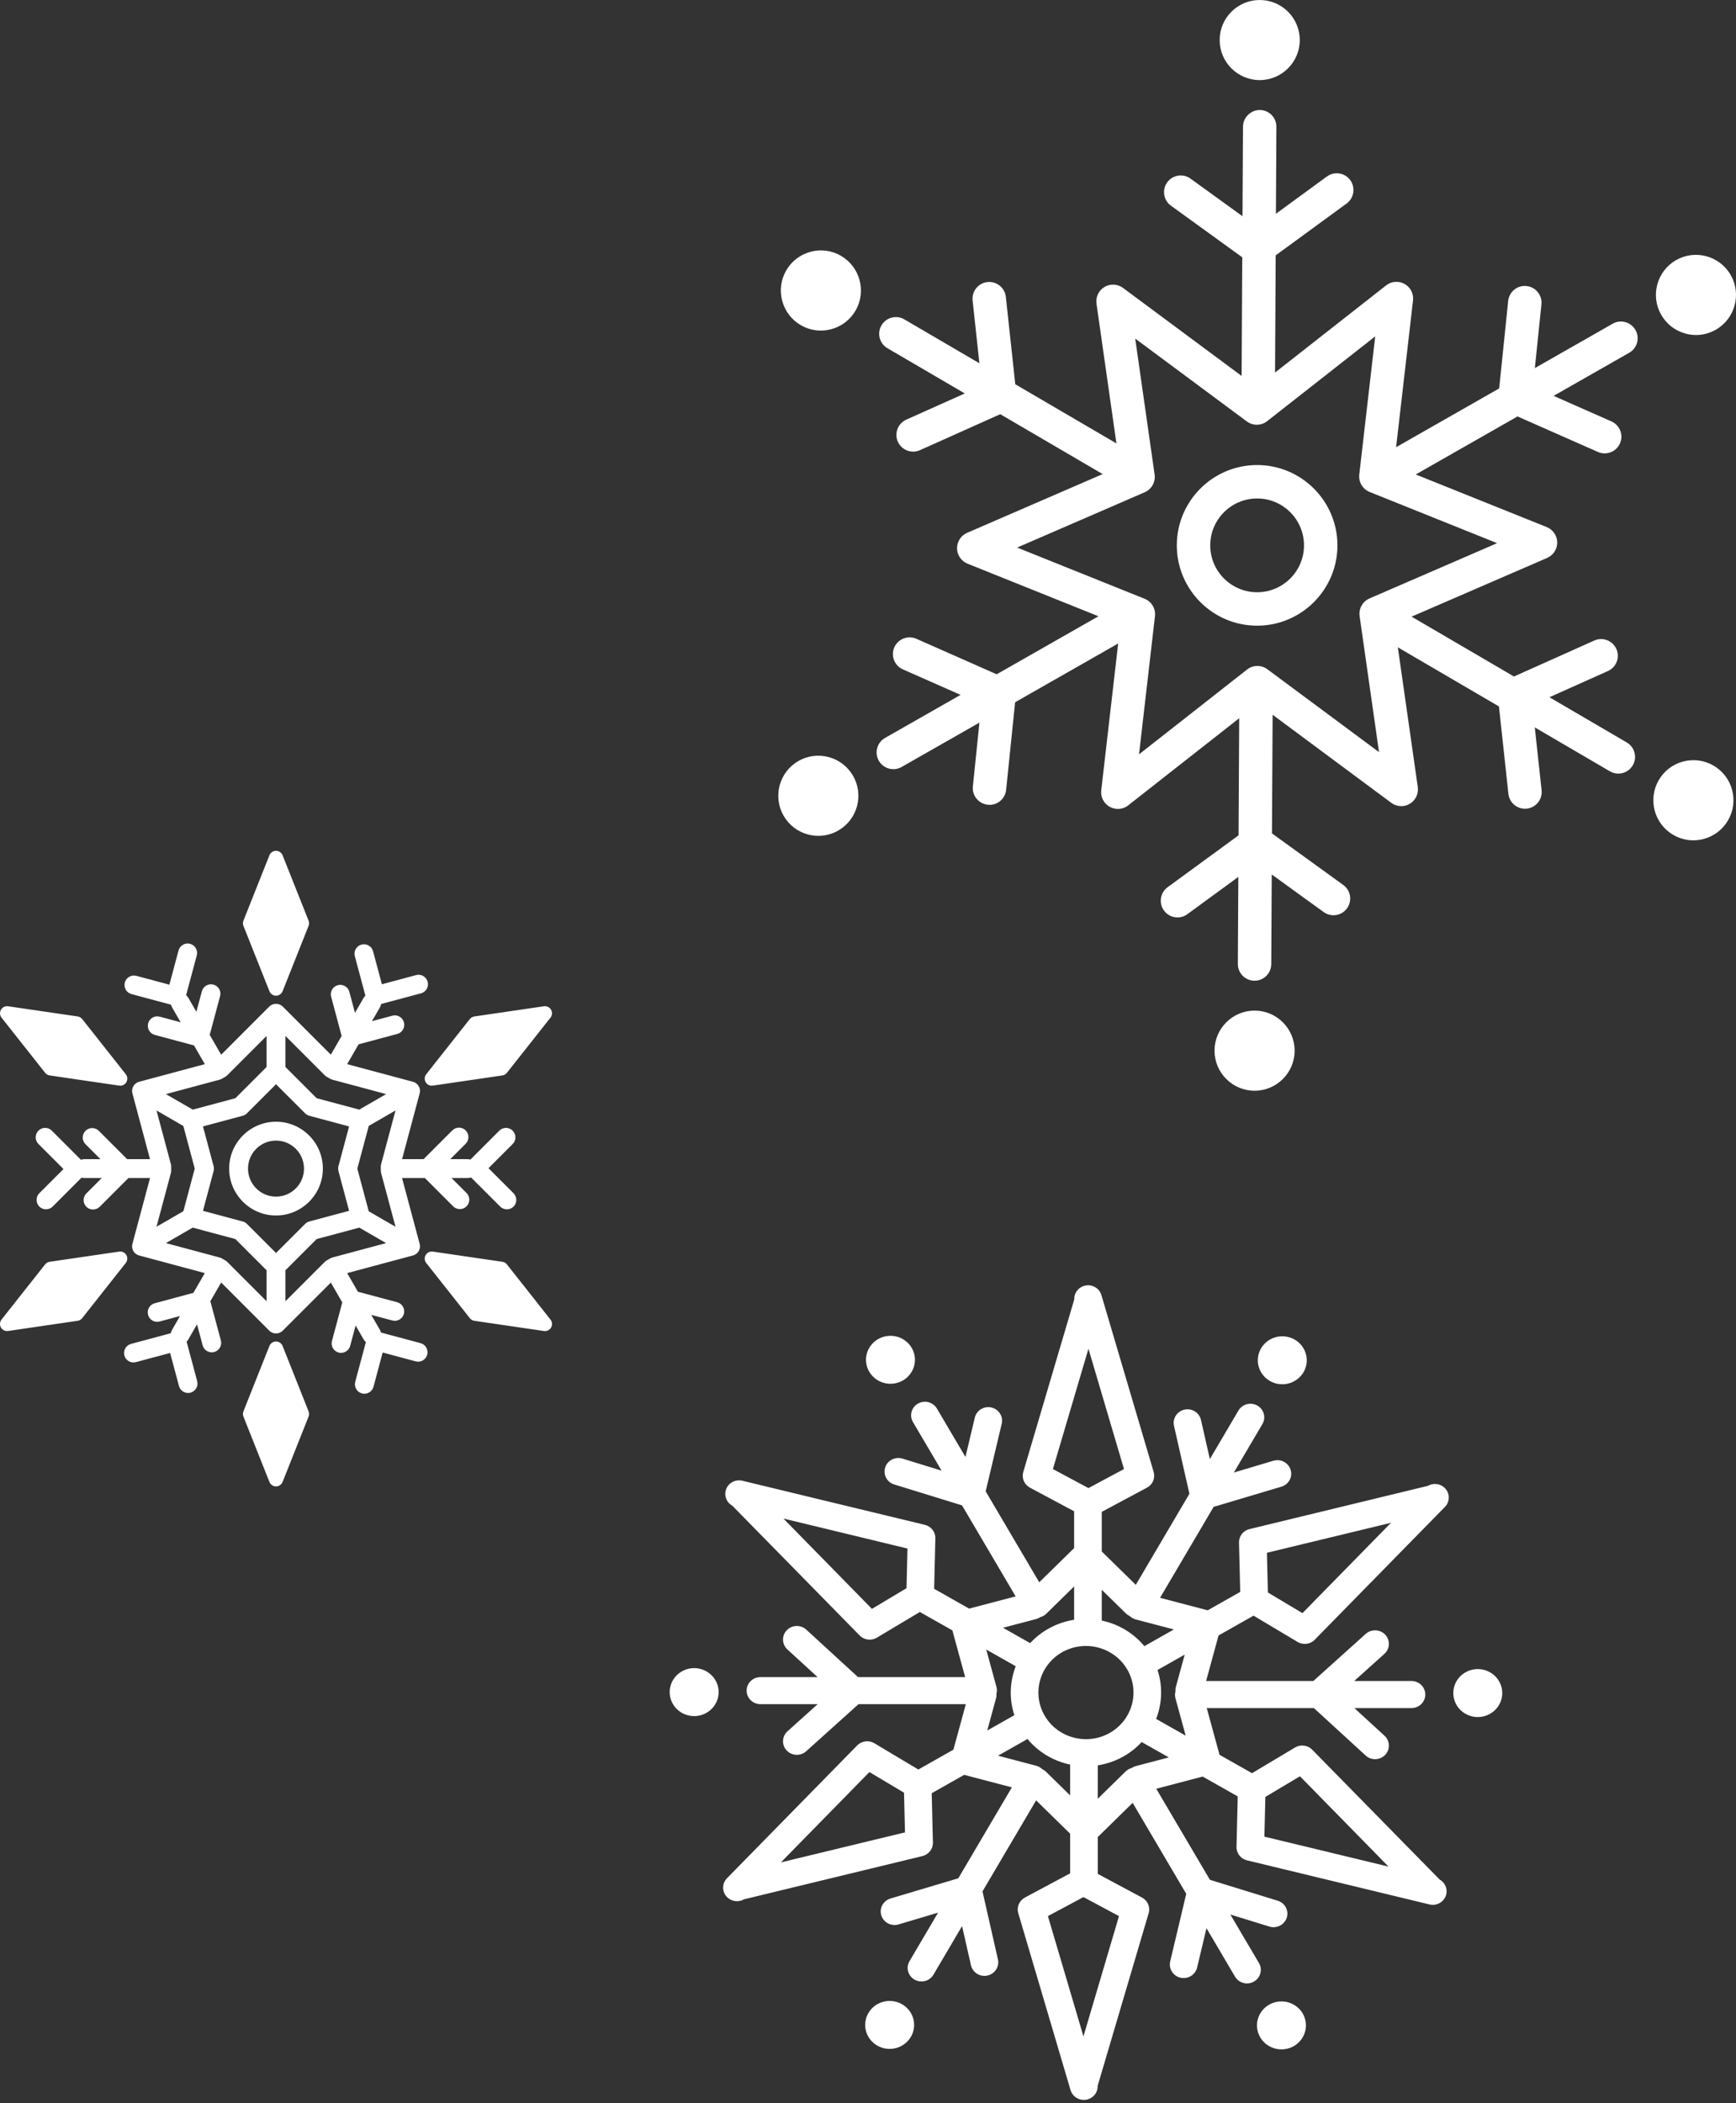 <svg width="246" height="298" viewBox="0 0 246 298" fill="none" xmlns="http://www.w3.org/2000/svg">
<rect x="0" y="0" width="246" height="298" fill="#333333" stroke="none"/>
<path d="M178.287 59.897H178.275C176.966 59.891 175.913 58.824 175.92 57.518L176.137 17.941C176.143 16.632 177.265 15.583 178.516 15.583C179.825 15.589 180.877 16.657 180.871 17.962L180.654 57.542C180.648 58.845 179.587 59.897 178.287 59.897ZM178.14 70.624C174.476 70.624 171.497 73.603 171.497 77.267C171.497 80.931 174.479 83.91 178.14 83.91C181.804 83.91 184.783 80.931 184.783 77.267C184.783 73.603 181.804 70.624 178.14 70.624V70.624ZM178.14 88.647C171.864 88.647 166.759 83.543 166.759 77.267C166.759 70.991 171.864 65.886 178.14 65.886C184.416 65.886 189.521 70.991 189.521 77.267C189.521 83.543 184.416 88.647 178.14 88.647ZM144.133 77.579L162.193 84.83C163.184 85.228 163.787 86.24 163.664 87.298L161.407 106.873L176.718 94.859C177.559 94.198 178.733 94.183 179.593 94.819L195.414 106.561L192.665 87.295C192.515 86.24 193.09 85.213 194.069 84.787L212.147 76.955L194.087 69.703C193.096 69.305 192.494 68.293 192.616 67.235L194.873 47.66L179.562 59.674C178.721 60.332 177.547 60.35 176.69 59.714L160.866 47.972L163.615 67.238C163.765 68.293 163.19 69.321 162.211 69.746L144.133 77.579V77.579ZM158.404 114.608C158.006 114.608 157.608 114.51 157.248 114.308C156.413 113.84 155.942 112.919 156.052 111.971L158.752 88.555L137.104 79.863C136.217 79.505 135.633 78.652 135.618 77.698C135.606 76.744 136.168 75.872 137.046 75.493L158.673 66.121L155.379 43.027C155.244 42.082 155.691 41.146 156.51 40.66C157.33 40.17 158.367 40.219 159.135 40.791L178.064 54.836L196.418 40.436C197.17 39.843 198.201 39.767 199.036 40.228C199.871 40.696 200.342 41.62 200.232 42.568L197.531 65.984L219.179 74.676C220.066 75.034 220.65 75.887 220.665 76.841C220.678 77.796 220.115 78.664 219.24 79.047L197.61 88.415L200.907 111.509C201.042 112.454 200.595 113.39 199.776 113.88C198.956 114.369 197.922 114.317 197.155 113.748L178.226 99.701L159.875 114.103C159.447 114.439 158.933 114.608 158.413 114.608H158.404ZM178.22 37.476C177.733 37.476 177.247 37.329 176.831 37.029L165.931 29.144C164.869 28.377 164.631 26.896 165.398 25.838C166.166 24.78 167.646 24.538 168.705 25.309L178.21 32.184L188.028 25.006C189.083 24.238 190.567 24.465 191.337 25.52C192.108 26.578 191.879 28.062 190.824 28.832L179.614 37.026C179.198 37.332 178.709 37.479 178.217 37.479L178.22 37.476ZM161.117 69.639C160.713 69.639 160.3 69.535 159.924 69.314L125.757 49.337C124.629 48.676 124.246 47.226 124.907 46.097C125.568 44.969 127.014 44.587 128.146 45.247L162.312 65.225C163.441 65.886 163.823 67.336 163.163 68.464C162.722 69.217 161.93 69.639 161.117 69.639V69.639ZM129.394 63.987C128.489 63.987 127.626 63.467 127.232 62.586C126.696 61.39 127.232 59.992 128.424 59.457L139.129 54.664L137.823 42.571C137.682 41.274 138.624 40.1 139.924 39.965C141.233 39.828 142.392 40.761 142.533 42.063L144.023 55.866C144.133 56.888 143.573 57.864 142.637 58.283L130.36 63.782C130.045 63.922 129.718 63.99 129.394 63.99V63.987ZM126.592 108.977C125.77 108.977 124.968 108.549 124.531 107.781C123.883 106.643 124.28 105.2 125.415 104.551L159.798 84.953C160.939 84.304 162.383 84.702 163.028 85.837C163.676 86.974 163.279 88.418 162.144 89.066L127.761 108.668C127.391 108.879 126.987 108.98 126.589 108.98L126.592 108.977ZM140.218 114.027C140.138 114.027 140.056 114.024 139.973 114.014C138.67 113.88 137.725 112.718 137.86 111.418L139.062 99.749L127.938 94.835C126.742 94.305 126.201 92.908 126.73 91.712C127.259 90.516 128.657 89.978 129.853 90.504L142.551 96.116C143.49 96.532 144.053 97.505 143.949 98.526L142.573 111.907C142.448 113.127 141.42 114.033 140.221 114.033L140.218 114.027ZM177.776 138.95H177.764C176.455 138.944 175.403 137.877 175.409 136.571L175.626 96.994C175.632 95.691 176.693 94.639 177.993 94.639H178.006C179.315 94.645 180.37 95.712 180.36 97.018L180.143 136.595C180.137 137.898 179.076 138.95 177.776 138.95V138.95ZM166.854 129.983C166.123 129.983 165.405 129.646 164.943 129.01C164.172 127.955 164.401 126.472 165.457 125.701L176.666 117.507C177.495 116.902 178.62 116.898 179.449 117.501L190.35 125.386C191.408 126.153 191.646 127.631 190.882 128.692C190.117 129.753 188.634 129.992 187.576 129.224L178.07 122.349L168.249 129.527C167.827 129.836 167.337 129.983 166.854 129.983ZM229.327 109.607C228.92 109.607 228.51 109.503 228.134 109.283L193.968 89.308C192.839 88.647 192.457 87.198 193.117 86.069C193.778 84.94 195.228 84.558 196.356 85.219L230.523 105.194C231.651 105.854 232.034 107.304 231.373 108.433C230.933 109.185 230.14 109.607 229.327 109.607V109.607ZM216.099 114.583C214.906 114.583 213.879 113.684 213.747 112.47L212.254 98.667C212.144 97.645 212.704 96.67 213.64 96.251L225.917 90.751C227.11 90.216 228.51 90.751 229.046 91.944C229.581 93.137 229.046 94.538 227.853 95.073L217.145 99.869L218.451 111.962C218.592 113.262 217.653 114.43 216.35 114.571C216.264 114.58 216.178 114.583 216.093 114.583H216.099ZM195.313 69.893C194.491 69.893 193.689 69.461 193.255 68.697C192.607 67.559 193.001 66.112 194.139 65.467L228.523 45.865C229.66 45.217 231.104 45.614 231.752 46.749C232.401 47.887 232.003 49.333 230.868 49.979L196.485 69.581C196.115 69.792 195.711 69.893 195.313 69.893V69.893ZM178.507 0C175.378 0 172.831 2.542 172.831 5.673C172.831 8.805 175.378 11.347 178.507 11.347C181.636 11.347 184.184 8.805 184.184 5.673C184.184 2.542 181.639 0 178.507 0ZM119.163 36.237C116.456 34.671 112.976 35.604 111.41 38.317C110.651 39.632 110.45 41.158 110.844 42.626C111.236 44.091 112.175 45.315 113.487 46.073C114.361 46.578 115.331 46.838 116.316 46.838C116.808 46.838 117.304 46.773 117.793 46.642C119.258 46.251 120.481 45.312 121.24 43.999C122.806 41.29 121.873 37.809 119.163 36.243V36.237ZM117.429 107.264C115.967 106.873 114.435 107.072 113.123 107.83C110.413 109.396 109.48 112.873 111.046 115.583C111.805 116.895 113.028 117.837 114.493 118.229C114.982 118.36 115.478 118.425 115.97 118.425C116.955 118.425 117.925 118.168 118.799 117.663C120.111 116.905 121.05 115.681 121.445 114.216C121.836 112.751 121.635 111.222 120.876 109.91C120.118 108.598 118.894 107.656 117.429 107.264V107.264ZM177.779 143.183C174.65 143.183 172.103 145.728 172.103 148.86C172.103 151.992 174.65 154.536 177.779 154.536C180.908 154.536 183.456 151.992 183.456 148.86C183.456 145.731 180.911 143.183 177.779 143.183ZM242.8 108.463C241.488 107.705 239.958 107.506 238.493 107.897C237.028 108.289 235.805 109.231 235.046 110.543C233.48 113.253 234.413 116.73 237.123 118.296C237.998 118.801 238.967 119.058 239.952 119.058C240.445 119.058 240.94 118.994 241.429 118.862C242.894 118.471 244.118 117.532 244.876 116.216C245.635 114.904 245.837 113.375 245.445 111.91C245.054 110.445 244.115 109.222 242.8 108.463V108.463ZM238.857 47.269C239.347 47.4 239.842 47.465 240.334 47.465C241.319 47.465 242.289 47.208 243.164 46.7C245.873 45.134 246.806 41.657 245.24 38.947C243.674 36.237 240.197 35.301 237.487 36.867C234.777 38.433 233.844 41.91 235.41 44.62C236.169 45.932 237.392 46.871 238.857 47.263V47.269ZM227.391 64.237C227.073 64.237 226.746 64.173 226.437 64.036L213.738 58.426C212.799 58.01 212.233 57.038 212.34 56.019L213.716 42.638C213.851 41.339 215.013 40.384 216.313 40.525C217.613 40.657 218.561 41.822 218.426 43.122L217.225 54.79L228.348 59.705C229.544 60.234 230.085 61.632 229.556 62.828C229.165 63.714 228.296 64.24 227.388 64.24L227.391 64.237Z" fill="white"/>
<path d="M39.112 161.601C36.924 161.601 35.144 163.381 35.144 165.57C35.144 167.759 36.924 169.539 39.112 169.539C41.3 169.539 43.079 167.759 43.079 165.57C43.079 163.381 41.3 161.601 39.112 161.601ZM39.112 172.212C35.452 172.212 32.472 169.231 32.472 165.57C32.472 161.909 35.452 158.928 39.112 158.928C42.775 158.928 45.752 161.909 45.752 165.57C45.752 169.235 42.772 172.212 39.112 172.212ZM39.112 153.06C38.374 153.06 37.774 152.46 37.774 151.722V143.759C37.774 143.021 38.374 142.421 39.112 142.421C39.849 142.421 40.45 143.018 40.45 143.759V151.722C40.45 152.46 39.849 153.06 39.112 153.06ZM27.123 159.984C26.895 159.984 26.667 159.927 26.454 159.804L19.561 155.82C18.921 155.452 18.704 154.634 19.073 153.994C19.442 153.353 20.259 153.133 20.899 153.505L27.792 157.488C28.432 157.857 28.649 158.675 28.28 159.315C28.031 159.746 27.582 159.984 27.119 159.984H27.123ZM20.23 177.816C19.767 177.816 19.319 177.577 19.069 177.146C18.7 176.506 18.917 175.689 19.557 175.32L26.45 171.337C27.09 170.968 27.908 171.188 28.277 171.825C28.646 172.465 28.429 173.283 27.788 173.652L20.895 177.635C20.686 177.758 20.454 177.816 20.226 177.816H20.23ZM39.112 188.719C38.374 188.719 37.774 188.119 37.774 187.381V179.418C37.774 178.68 38.374 178.08 39.112 178.08C39.849 178.08 40.45 178.68 40.45 179.418V187.381C40.45 188.119 39.849 188.719 39.112 188.719ZM57.993 177.816C57.769 177.816 57.538 177.758 57.328 177.635L50.431 173.652C49.791 173.283 49.574 172.465 49.943 171.825C50.312 171.185 51.129 170.964 51.769 171.337L58.666 175.32C59.303 175.689 59.523 176.506 59.154 177.146C58.905 177.577 58.456 177.816 57.993 177.816ZM51.104 159.984C50.641 159.984 50.193 159.746 49.943 159.315C49.574 158.675 49.791 157.857 50.431 157.488L57.328 153.505C57.965 153.136 58.785 153.357 59.154 153.994C59.52 154.634 59.303 155.452 58.666 155.82L51.769 159.804C51.56 159.927 51.328 159.984 51.1 159.984H51.104ZM21.688 175.634L31.116 178.163C31.228 178.192 31.336 178.239 31.438 178.297L31.933 178.583C32.034 178.641 32.128 178.713 32.212 178.796L39.112 185.699L46.012 178.796C46.095 178.713 46.189 178.641 46.291 178.583L46.786 178.297C46.887 178.239 46.996 178.192 47.108 178.163L56.536 175.634L54.008 166.203C53.979 166.091 53.961 165.975 53.961 165.856V165.281C53.961 165.165 53.975 165.049 54.008 164.933L56.536 155.502L47.108 152.973C46.996 152.944 46.887 152.897 46.786 152.84L46.291 152.554C46.189 152.496 46.095 152.424 46.012 152.34L39.112 145.438L32.212 152.34C32.128 152.424 32.034 152.496 31.933 152.554L31.438 152.84C31.336 152.897 31.228 152.944 31.116 152.973L21.688 155.502L24.212 164.933C24.241 165.045 24.259 165.161 24.259 165.281V165.856C24.259 165.972 24.244 166.091 24.212 166.203L21.688 175.634ZM39.112 188.929C38.768 188.929 38.428 188.799 38.168 188.538L30.447 180.815L30.255 180.703L19.706 177.874C18.993 177.682 18.57 176.947 18.762 176.235L21.586 165.682V165.461L18.762 154.909C18.57 154.196 18.993 153.462 19.706 153.27L30.255 150.441L30.447 150.329L38.168 142.602C38.67 142.099 39.556 142.099 40.059 142.602L47.784 150.329L47.976 150.441L58.525 153.27C59.237 153.462 59.661 154.196 59.469 154.909L56.645 165.461V165.682L59.469 176.235C59.664 176.947 59.237 177.682 58.525 177.874L47.976 180.703L47.784 180.815L40.059 188.538C39.799 188.799 39.455 188.929 39.115 188.929H39.112ZM28.761 171.55L34.392 173.059C34.62 173.12 34.826 173.239 34.993 173.406L39.115 177.526L43.238 173.406C43.404 173.239 43.611 173.12 43.839 173.059L49.469 171.55L47.961 165.917C47.9 165.689 47.9 165.451 47.961 165.226L49.469 159.594L43.839 158.085C43.611 158.024 43.404 157.904 43.238 157.738L39.115 153.617L34.993 157.738C34.826 157.904 34.62 158.024 34.392 158.085L28.761 159.594L30.269 165.226C30.331 165.454 30.331 165.693 30.269 165.917L28.761 171.55ZM39.112 180.757C38.757 180.757 38.417 180.616 38.168 180.366L33.354 175.551L26.779 173.789C26.067 173.598 25.644 172.863 25.836 172.15L27.597 165.574L25.836 158.997C25.644 158.284 26.067 157.55 26.779 157.358L33.354 155.596L38.168 150.781C38.67 150.278 39.556 150.278 40.059 150.781L44.873 155.596L51.448 157.358C52.16 157.55 52.583 158.284 52.395 158.997L50.634 165.574L52.395 172.15C52.587 172.863 52.164 173.598 51.448 173.789L44.873 175.551L40.059 180.366C39.81 180.616 39.47 180.757 39.115 180.757H39.112ZM40.045 121.178C39.893 120.798 39.524 120.545 39.112 120.545C38.699 120.545 38.331 120.798 38.179 121.178L34.497 130.439C34.403 130.678 34.403 130.946 34.497 131.181L38.179 140.438C38.331 140.822 38.699 141.071 39.112 141.071C39.524 141.071 39.893 140.818 40.045 140.438L43.726 131.181C43.82 130.942 43.82 130.678 43.726 130.439L40.045 121.178ZM11.648 144.382C11.489 144.183 11.261 144.049 11.008 144.013L1.149 142.569C0.744 142.511 0.339 142.703 0.137 143.057C-0.069 143.416 -0.037 143.861 0.22 144.183L6.397 152C6.556 152.203 6.784 152.333 7.037 152.369L16.896 153.813C16.943 153.82 16.993 153.824 17.04 153.824C17.395 153.824 17.727 153.635 17.908 153.321C18.114 152.966 18.082 152.521 17.825 152.196L11.648 144.378V144.382ZM16.892 177.327L7.033 178.771C6.78 178.807 6.549 178.941 6.393 179.14L0.216 186.958C-0.04 187.279 -0.069 187.724 0.133 188.083C0.314 188.397 0.647 188.585 1.001 188.585C1.048 188.585 1.099 188.582 1.146 188.575L11.004 187.131C11.258 187.095 11.489 186.961 11.645 186.759L17.821 178.941C18.075 178.619 18.111 178.174 17.905 177.816C17.698 177.461 17.293 177.266 16.892 177.324V177.327ZM40.045 190.698C39.893 190.318 39.524 190.065 39.112 190.065C38.699 190.065 38.331 190.315 38.179 190.698L34.497 199.959C34.403 200.198 34.403 200.462 34.497 200.701L38.179 209.962C38.331 210.342 38.699 210.595 39.112 210.595C39.524 210.595 39.893 210.346 40.045 209.962L43.726 200.701C43.82 200.462 43.82 200.198 43.726 199.959L40.045 190.698ZM71.834 179.14C71.675 178.937 71.447 178.807 71.19 178.771L61.335 177.327C60.93 177.269 60.529 177.461 60.322 177.819C60.116 178.174 60.149 178.622 60.402 178.944L66.579 186.762C66.738 186.965 66.966 187.095 67.223 187.135L77.078 188.578C77.128 188.585 77.175 188.589 77.222 188.589C77.577 188.589 77.909 188.401 78.09 188.086C78.296 187.732 78.264 187.283 78.007 186.961L71.834 179.143V179.14ZM61.187 153.824C61.234 153.824 61.281 153.82 61.331 153.813L71.186 152.369C71.443 152.333 71.671 152.199 71.83 152L78.004 144.183C78.26 143.861 78.293 143.416 78.087 143.057C77.88 142.703 77.475 142.508 77.074 142.569L67.219 144.013C66.962 144.049 66.734 144.183 66.575 144.382L60.398 152.199C60.145 152.521 60.113 152.966 60.319 153.324C60.5 153.639 60.832 153.827 61.187 153.827V153.824ZM24.946 142.489C24.83 142.489 24.715 142.475 24.599 142.442L18.631 140.843C17.919 140.652 17.496 139.917 17.688 139.205C17.879 138.492 18.61 138.069 19.326 138.26L24.002 139.512L25.3 134.668C25.492 133.952 26.226 133.529 26.939 133.72C27.651 133.912 28.074 134.646 27.886 135.356L26.241 141.495C26.15 141.838 25.926 142.131 25.619 142.309C25.413 142.424 25.185 142.486 24.95 142.486L24.946 142.489ZM6.52 171.34C6.176 171.34 5.836 171.21 5.572 170.949C5.052 170.429 5.052 169.578 5.572 169.057L8.997 165.632L5.449 162.083C4.929 161.562 4.929 160.712 5.449 160.191C5.97 159.666 6.82 159.666 7.341 160.191L11.833 164.684C12.357 165.205 12.357 166.055 11.833 166.576L7.464 170.946C7.203 171.206 6.86 171.337 6.516 171.337L6.52 171.34ZM26.653 197.358C26.063 197.358 25.521 196.964 25.362 196.367L24.107 191.689L19.261 192.988C18.548 193.18 17.814 192.757 17.623 192.044C17.431 191.331 17.854 190.597 18.57 190.405L24.707 188.759C25.051 188.665 25.416 188.716 25.72 188.893C26.027 189.07 26.252 189.363 26.342 189.707L27.94 195.676C28.132 196.389 27.709 197.123 26.993 197.315C26.877 197.347 26.761 197.362 26.646 197.362L26.653 197.358ZM51.632 197.467C51.516 197.467 51.401 197.452 51.285 197.42C50.572 197.228 50.149 196.494 50.337 195.781L51.983 189.642C52.175 188.929 52.905 188.502 53.621 188.698L59.592 190.297C60.304 190.488 60.727 191.223 60.539 191.935C60.344 192.648 59.614 193.071 58.901 192.88L54.225 191.628L52.927 196.476C52.768 197.072 52.225 197.467 51.636 197.467H51.632ZM71.826 171.34C71.483 171.34 71.143 171.21 70.879 170.949L66.387 166.456C65.863 165.932 65.863 165.085 66.387 164.564L70.756 160.194C71.277 159.67 72.123 159.67 72.647 160.194C73.168 160.715 73.168 161.565 72.647 162.086L69.223 165.512L72.77 169.061C73.291 169.582 73.291 170.432 72.77 170.953C72.51 171.214 72.166 171.344 71.823 171.344L71.826 171.34ZM53.169 142.428C52.58 142.428 52.037 142.034 51.878 141.437L50.279 135.468C50.088 134.751 50.511 134.021 51.227 133.829C51.939 133.637 52.674 134.064 52.865 134.777L54.117 139.451L58.963 138.152C59.675 137.957 60.409 138.383 60.601 139.1C60.793 139.812 60.366 140.547 59.653 140.735L53.516 142.381C53.401 142.414 53.285 142.428 53.169 142.428V142.428ZM28.251 148.274C28.136 148.274 28.02 148.26 27.904 148.227L21.937 146.628C21.225 146.436 20.801 145.702 20.993 144.989C21.185 144.273 21.915 143.85 22.631 144.041L27.308 145.293L28.606 140.446C28.797 139.729 29.528 139.306 30.244 139.498C30.957 139.689 31.38 140.424 31.188 141.133L29.543 147.272C29.383 147.869 28.841 148.263 28.251 148.263V148.274ZM13.181 171.369C12.838 171.369 12.498 171.239 12.238 170.978C11.713 170.457 11.713 169.607 12.238 169.086L15.662 165.66L12.115 162.112C11.594 161.591 11.594 160.74 12.115 160.22C12.635 159.695 13.485 159.695 14.006 160.22L18.498 164.713C18.747 164.962 18.888 165.302 18.888 165.657C18.888 166.011 18.747 166.351 18.498 166.605L14.129 170.975C13.869 171.235 13.525 171.365 13.181 171.365V171.369ZM30.009 191.603C29.419 191.603 28.877 191.208 28.718 190.611L27.463 185.934L22.617 187.232C21.904 187.424 21.17 187.001 20.979 186.285C20.787 185.572 21.21 184.838 21.923 184.646L28.06 183C28.772 182.808 29.506 183.231 29.698 183.944L31.297 189.913C31.488 190.626 31.065 191.36 30.353 191.552C30.237 191.584 30.121 191.599 30.005 191.599L30.009 191.603ZM48.33 191.679C48.215 191.679 48.099 191.664 47.983 191.631C47.27 191.44 46.847 190.705 47.039 189.993L48.685 183.854C48.775 183.51 48.999 183.217 49.307 183.04C49.614 182.862 49.979 182.812 50.323 182.906L56.29 184.505C57.002 184.696 57.426 185.431 57.234 186.144C57.042 186.856 56.308 187.283 55.596 187.088L50.92 185.836L49.621 190.684C49.462 191.281 48.92 191.675 48.33 191.675V191.679ZM65.165 171.308C64.821 171.308 64.481 171.177 64.217 170.917L59.726 166.424C59.476 166.174 59.335 165.834 59.335 165.476C59.335 165.121 59.476 164.781 59.726 164.528L64.094 160.158C64.619 159.633 65.465 159.633 65.986 160.158C66.51 160.679 66.51 161.529 65.986 162.05L62.561 165.476L66.109 169.025C66.633 169.546 66.633 170.396 66.109 170.917C65.848 171.177 65.505 171.308 65.161 171.308H65.165ZM49.813 148.18C49.581 148.18 49.35 148.119 49.144 147.999C48.837 147.822 48.612 147.529 48.522 147.185L46.923 141.216C46.732 140.503 47.155 139.769 47.867 139.581C48.58 139.386 49.314 139.812 49.505 140.525L50.757 145.203L55.603 143.904C56.315 143.709 57.05 144.136 57.241 144.852C57.433 145.564 57.01 146.299 56.297 146.491L50.16 148.137C50.044 148.169 49.929 148.184 49.813 148.184V148.18ZM30.381 151.78C29.919 151.78 29.47 151.541 29.221 151.11L24.371 142.71C24.002 142.07 24.223 141.252 24.859 140.883C25.499 140.514 26.317 140.731 26.686 141.372L31.535 149.772C31.904 150.412 31.687 151.23 31.047 151.599C30.837 151.722 30.606 151.78 30.378 151.78H30.381ZM21.648 166.909H11.948C11.21 166.909 10.61 166.308 10.61 165.57C10.61 164.832 11.21 164.232 11.948 164.232H21.648C22.386 164.232 22.986 164.832 22.986 165.57C22.986 166.308 22.386 166.909 21.648 166.909ZM25.528 190.441C25.3 190.441 25.073 190.383 24.859 190.26C24.219 189.891 24.002 189.074 24.371 188.433L29.221 180.03C29.59 179.389 30.407 179.169 31.047 179.541C31.687 179.91 31.904 180.728 31.535 181.368L26.686 189.772C26.439 190.203 25.988 190.441 25.525 190.441H25.528ZM52.692 190.441C52.229 190.441 51.78 190.203 51.531 189.772L46.681 181.368C46.312 180.728 46.529 179.91 47.169 179.541C47.809 179.172 48.627 179.389 48.996 180.03L53.845 188.433C54.214 189.074 53.997 189.891 53.357 190.26C53.147 190.383 52.916 190.441 52.688 190.441H52.692ZM66.272 166.909H56.572C55.831 166.909 55.234 166.308 55.234 165.57C55.234 164.832 55.834 164.232 56.572 164.232H66.272C67.009 164.232 67.61 164.832 67.61 165.57C67.61 166.308 67.009 166.909 66.272 166.909ZM47.838 151.78C47.611 151.78 47.383 151.722 47.169 151.599C46.529 151.23 46.312 150.412 46.681 149.772L51.531 141.372C51.9 140.731 52.717 140.511 53.357 140.883C53.997 141.252 54.214 142.07 53.845 142.71L48.996 151.11C48.75 151.541 48.298 151.78 47.835 151.78H47.838Z" fill="white"/>
<path d="M153.873 233.203C152.731 233.203 151.572 233.488 150.515 234.086C147.296 235.908 146.19 239.952 148.049 243.106C149.908 246.26 154.035 247.345 157.254 245.523C160.473 243.701 161.579 239.656 159.72 236.502C158.473 234.387 156.202 233.203 153.873 233.203ZM153.901 250.246C150.215 250.246 146.626 248.373 144.654 245.028C141.716 240.041 143.465 233.642 148.554 230.762C153.643 227.885 160.173 229.597 163.112 234.584C166.05 239.57 164.301 245.97 159.212 248.849C157.54 249.797 155.708 250.246 153.901 250.246ZM154.167 233.163C153.085 233.163 152.209 232.304 152.209 231.244V212.985C152.209 211.924 153.085 211.066 154.167 211.066C155.249 211.066 156.125 211.924 156.125 212.985V231.244C156.125 232.304 155.249 233.163 154.167 233.163ZM146.492 228.62C145.816 228.62 145.157 228.276 144.794 227.659L129.372 201.48C128.831 200.562 129.152 199.389 130.088 198.859C131.025 198.329 132.222 198.644 132.763 199.561L148.186 225.741C148.727 226.658 148.406 227.832 147.469 228.362C147.162 228.537 146.824 228.617 146.492 228.617V228.62ZM146.882 229.188C146.382 229.188 145.879 228.999 145.497 228.625C144.734 227.875 144.734 226.661 145.497 225.913L152.539 219.013C153.302 218.262 154.543 218.262 155.307 219.013L162.304 225.87C163.07 226.621 163.07 227.834 162.304 228.582C161.541 229.333 160.3 229.333 159.536 228.582L153.926 223.084L148.271 228.628C147.889 229.002 147.387 229.191 146.887 229.191L146.882 229.188ZM139.302 241.4C138.437 241.4 137.646 240.835 137.413 239.977L134.837 230.552C134.557 229.53 135.177 228.477 136.221 228.203L145.778 225.692C146.821 225.415 147.895 226.026 148.175 227.048C148.455 228.071 147.834 229.123 146.791 229.398L139.126 231.411L141.197 238.981C141.477 240.006 140.856 241.058 139.813 241.33C139.643 241.376 139.472 241.398 139.305 241.398L139.302 241.4ZM146.308 253.935C146.14 253.935 145.97 253.914 145.8 253.868L136.182 251.344C135.68 251.212 135.251 250.892 134.993 250.45C134.732 250.009 134.664 249.487 134.798 248.995L137.36 239.629C137.641 238.604 138.714 237.996 139.758 238.273C140.804 238.548 141.422 239.6 141.142 240.622L139.088 248.136L146.813 250.165C147.856 250.44 148.477 251.492 148.197 252.515C147.964 253.373 147.17 253.938 146.308 253.938V253.935ZM153.846 261.161C153.346 261.161 152.844 260.973 152.462 260.599L145.464 253.744C144.698 252.994 144.698 251.78 145.464 251.032C146.228 250.281 147.469 250.281 148.233 251.032L153.843 256.53L159.5 250.989C160.264 250.238 161.505 250.238 162.269 250.989C163.035 251.74 163.035 252.953 162.269 253.701L155.227 260.601C154.846 260.978 154.343 261.164 153.843 261.164L153.846 261.161ZM161.483 253.987C160.618 253.987 159.827 253.421 159.594 252.563C159.314 251.54 159.934 250.488 160.978 250.214L168.643 248.201L166.572 240.631C166.292 239.608 166.912 238.556 167.956 238.281C169.002 238.004 170.076 238.615 170.356 239.638L172.935 249.062C173.215 250.084 172.594 251.137 171.551 251.411L161.994 253.922C161.824 253.968 161.653 253.987 161.486 253.989L161.483 253.987ZM168.522 241.406C168.354 241.406 168.184 241.384 168.014 241.338C166.97 241.064 166.349 240.012 166.63 238.989L168.684 231.478L160.959 229.449C159.912 229.174 159.294 228.122 159.575 227.1C159.855 226.074 160.928 225.463 161.975 225.743L171.592 228.268C172.638 228.542 173.256 229.594 172.976 230.617L170.417 239.982C170.183 240.84 169.389 241.406 168.527 241.406H168.522ZM149.202 208.138L154.239 210.834L159.275 208.138L154.239 191.09L149.202 208.138ZM154.31 214.903H154.17C153.84 214.903 153.519 214.823 153.231 214.669L145.945 210.77C145.14 210.339 144.748 209.416 145.003 208.552L152.231 184.093V184.028C152.228 183.07 152.942 182.257 153.912 182.12C154.881 181.983 155.801 182.567 156.073 183.487L163.48 208.552C163.735 209.416 163.342 210.339 162.538 210.77L155.252 214.669C154.964 214.825 154.642 214.903 154.313 214.903H154.31ZM146.456 237.202C146.124 237.202 145.789 237.119 145.478 236.946L129.342 227.818C128.405 227.288 128.084 226.115 128.625 225.197C129.166 224.279 130.363 223.964 131.3 224.495L147.436 233.623C148.373 234.153 148.694 235.326 148.153 236.244C147.791 236.86 147.131 237.205 146.456 237.205V237.202ZM111.011 215.148L123.558 227.947L128.457 225.019L128.595 219.398L111.011 215.148V215.148ZM123.237 232.307C122.718 232.307 122.204 232.105 121.822 231.718L103.763 213.321C102.915 212.847 102.555 211.833 102.915 210.945C103.277 210.057 104.255 209.564 105.2 209.793L131.058 216.042C131.95 216.257 132.568 217.051 132.546 217.95L132.349 226.082C132.34 226.403 132.25 226.717 132.085 226.997L132.014 227.118C131.849 227.396 131.618 227.63 131.338 227.797L124.25 232.03C123.934 232.218 123.583 232.31 123.231 232.31L123.237 232.307ZM130.042 254.896C129.363 254.896 128.707 254.552 128.345 253.935C127.804 253.018 128.125 251.844 129.061 251.314L145.198 242.183C146.135 241.653 147.332 241.968 147.873 242.886C148.414 243.803 148.093 244.977 147.156 245.507L131.019 254.638C130.712 254.813 130.374 254.894 130.042 254.894V254.896ZM123.204 251.064L110.656 263.866L128.24 259.614L128.103 253.992L123.201 251.064H123.204ZM104.431 269.361C103.848 269.361 103.274 269.108 102.89 268.632C102.286 267.876 102.341 266.802 103.019 266.11L121.468 247.294C122.105 246.645 123.116 246.516 123.901 246.984L130.989 251.217C131.269 251.384 131.503 251.618 131.665 251.896L131.736 252.017C131.901 252.297 131.992 252.611 132 252.932L132.198 261.064C132.22 261.966 131.599 262.757 130.709 262.972L105.422 269.1C105.112 269.278 104.774 269.361 104.436 269.361H104.431ZM153.602 268.548C152.52 268.548 151.643 267.69 151.643 266.63V248.37C151.643 247.31 152.52 246.451 153.602 246.451C154.684 246.451 155.56 247.31 155.56 248.37V266.63C155.56 267.69 154.681 268.548 153.602 268.548ZM148.494 271.476L153.53 288.522L158.567 271.476L153.53 268.78L148.494 271.476V271.476ZM153.58 297.516C152.72 297.516 151.946 296.959 151.701 296.132L144.295 271.062C144.039 270.201 144.432 269.275 145.237 268.847L152.522 264.948C152.811 264.791 153.132 264.713 153.461 264.713H153.604C153.931 264.713 154.255 264.794 154.543 264.948L161.829 268.847C162.634 269.275 163.027 270.201 162.771 271.062L155.543 295.527V295.589C155.546 296.55 154.832 297.362 153.865 297.494C153.769 297.508 153.676 297.516 153.582 297.516H153.58ZM177.444 255.378C177.112 255.378 176.774 255.295 176.466 255.122L160.33 245.994C159.393 245.464 159.072 244.29 159.613 243.37C160.154 242.452 161.351 242.138 162.288 242.668L178.424 251.796C179.361 252.326 179.682 253.5 179.141 254.42C178.779 255.036 178.12 255.381 177.444 255.381V255.378ZM179.174 260.217L196.758 264.463L184.211 251.664L179.309 254.592L179.171 260.217H179.174ZM203.036 269.88C202.88 269.88 202.723 269.862 202.564 269.824L176.708 263.575C175.816 263.36 175.198 262.566 175.22 261.664L175.417 253.535C175.426 253.214 175.514 252.902 175.676 252.625L175.747 252.504C175.912 252.224 176.145 251.99 176.425 251.82L183.513 247.587C184.299 247.119 185.309 247.248 185.944 247.897L204.005 266.296C204.854 266.772 205.211 267.787 204.849 268.675C204.544 269.418 203.816 269.883 203.031 269.883L203.036 269.88ZM161.596 237.686C160.917 237.686 160.261 237.342 159.899 236.726C159.358 235.808 159.679 234.635 160.615 234.105L176.752 224.976C177.688 224.446 178.886 224.761 179.427 225.679C179.968 226.596 179.647 227.77 178.71 228.3L162.573 237.431C162.266 237.606 161.928 237.686 161.596 237.686ZM179.666 225.622L184.565 228.55L197.112 215.751L179.528 220L179.666 225.622ZM184.889 232.91C184.54 232.91 184.186 232.818 183.87 232.63L176.782 228.397C176.502 228.23 176.271 227.996 176.107 227.719L176.035 227.597C175.871 227.318 175.78 227.003 175.772 226.682L175.574 218.55C175.552 217.648 176.173 216.854 177.062 216.642L202.352 210.514C203.195 210.03 204.275 210.232 204.879 210.985C205.483 211.739 205.428 212.812 204.75 213.504L186.303 232.32C185.924 232.708 185.408 232.91 184.889 232.91ZM137.58 213.577C137.382 213.577 137.185 213.547 136.992 213.488L126.713 210.32C125.681 210.003 125.11 208.926 125.434 207.914C125.758 206.903 126.856 206.343 127.889 206.658L136.149 209.204L138.135 200.848C138.379 199.814 139.434 199.176 140.486 199.413C141.54 199.655 142.194 200.686 141.949 201.717L139.486 212.091C139.362 212.611 139.022 213.06 138.55 213.324C138.25 213.491 137.915 213.577 137.577 213.577H137.58ZM138.61 241.449H107.762C106.68 241.449 105.804 240.59 105.804 239.53C105.804 238.47 106.68 237.611 107.762 237.611H138.61C139.692 237.611 140.568 238.47 140.568 239.53C140.568 240.59 139.692 241.449 138.61 241.449ZM112.919 248.626C112.389 248.626 111.862 248.416 111.475 248.004C110.744 247.224 110.796 246.01 111.593 245.292L117.972 239.554L111.579 233.693C110.788 232.969 110.747 231.755 111.486 230.98C112.224 230.205 113.466 230.167 114.254 230.889L122.19 238.165C122.589 238.531 122.814 239.043 122.811 239.576C122.808 240.108 122.578 240.62 122.177 240.98L114.24 248.12C113.864 248.459 113.389 248.626 112.916 248.626H112.919ZM130.577 280.734C130.245 280.734 129.907 280.65 129.6 280.478C128.663 279.948 128.342 278.772 128.883 277.857L144.306 251.675C144.847 250.757 146.044 250.442 146.98 250.973C147.917 251.503 148.238 252.676 147.697 253.594L132.274 279.776C131.912 280.389 131.253 280.736 130.577 280.736V280.734ZM139.5 279.948C138.602 279.948 137.794 279.337 137.591 278.444L135.71 270.158L127.331 272.655C126.293 272.959 125.203 272.389 124.887 271.374C124.571 270.362 125.156 269.286 126.192 268.982L136.591 265.881C137.113 265.725 137.676 265.793 138.149 266.062C138.618 266.331 138.953 266.778 139.071 267.3L141.411 277.607C141.647 278.64 140.98 279.668 139.925 279.897C139.783 279.929 139.64 279.945 139.497 279.945L139.5 279.948ZM176.705 281.014C176.03 281.014 175.371 280.669 175.008 280.05L159.585 253.871C159.044 252.953 159.366 251.78 160.302 251.25C161.239 250.72 162.436 251.034 162.977 251.952L178.403 278.131C178.944 279.052 178.622 280.228 177.686 280.753C177.378 280.93 177.04 281.014 176.708 281.014H176.705ZM167.731 280.252C167.582 280.252 167.434 280.233 167.286 280.204C166.231 279.961 165.578 278.931 165.822 277.895L168.286 267.523C168.409 267.001 168.75 266.554 169.222 266.29C169.697 266.029 170.26 265.968 170.782 266.126L181.058 269.296C182.091 269.614 182.662 270.69 182.338 271.702C182.014 272.711 180.913 273.277 179.883 272.959L171.622 270.413L169.637 278.769C169.425 279.657 168.621 280.255 167.731 280.255V280.252ZM200.012 242.003H169.164C168.082 242.003 167.206 241.145 167.206 240.084C167.206 239.024 168.082 238.165 169.164 238.165H200.012C201.094 238.165 201.97 239.024 201.97 240.084C201.97 241.145 201.094 242.003 200.012 242.003ZM194.855 249.242C194.374 249.242 193.897 249.07 193.518 248.723L185.578 241.446C185.18 241.083 184.955 240.569 184.958 240.036C184.96 239.503 185.191 238.992 185.592 238.631L193.529 231.491C194.325 230.776 195.564 230.827 196.297 231.607C197.027 232.388 196.975 233.601 196.179 234.32L189.799 240.057L196.192 245.921C196.981 246.645 197.022 247.859 196.283 248.634C195.899 249.038 195.374 249.242 194.852 249.242H194.855ZM161.769 228.9C161.436 228.9 161.099 228.816 160.791 228.644C159.855 228.114 159.533 226.941 160.074 226.023L175.497 199.844C176.038 198.926 177.235 198.611 178.172 199.141C179.108 199.672 179.43 200.845 178.889 201.763L163.466 227.942C163.103 228.558 162.444 228.903 161.769 228.903V228.9ZM170.612 213.813C170.268 213.813 169.928 213.725 169.626 213.552C169.153 213.283 168.818 212.831 168.7 212.312L166.36 202.007C166.124 200.974 166.792 199.949 167.846 199.717C168.901 199.489 169.947 200.14 170.183 201.173L172.064 209.457L180.443 206.962C181.478 206.655 182.571 207.226 182.887 208.24C183.203 209.255 182.618 210.326 181.583 210.635L171.183 213.733C170.996 213.789 170.804 213.816 170.614 213.816L170.612 213.813ZM123.182 190.958C124.14 189.332 126.26 188.775 127.919 189.714C129.578 190.654 130.146 192.731 129.188 194.357C128.229 195.982 126.109 196.539 124.451 195.6C122.792 194.661 122.223 192.583 123.182 190.958V190.958ZM95.363 241.441C94.404 239.815 94.973 237.738 96.631 236.798C98.29 235.859 100.41 236.416 101.369 238.042C102.327 239.667 101.759 241.745 100.1 242.684C98.441 243.623 96.321 243.066 95.363 241.441ZM126.068 290.29C124.154 290.29 122.6 288.769 122.6 286.894C122.6 285.015 124.151 283.495 126.068 283.495C127.982 283.495 129.536 285.015 129.536 286.894C129.536 288.769 127.985 290.29 126.068 290.29ZM184.592 288.659C183.634 290.287 181.514 290.839 179.855 289.902C178.197 288.966 177.628 286.886 178.587 285.26C179.545 283.637 181.665 283.08 183.324 284.017C184.982 284.953 185.551 287.034 184.592 288.659ZM212.412 238.176C213.37 239.802 212.802 241.879 211.143 242.818C209.484 243.758 207.364 243.201 206.406 241.575C205.447 239.95 206.016 237.872 207.674 236.933C209.333 235.994 211.453 236.551 212.412 238.176ZM181.706 189.327C183.62 189.327 185.175 190.847 185.175 192.726C185.175 194.601 183.623 196.125 181.706 196.125C179.792 196.125 178.238 194.604 178.238 192.726C178.238 190.85 179.789 189.327 181.706 189.327Z" fill="white"/>
</svg>
